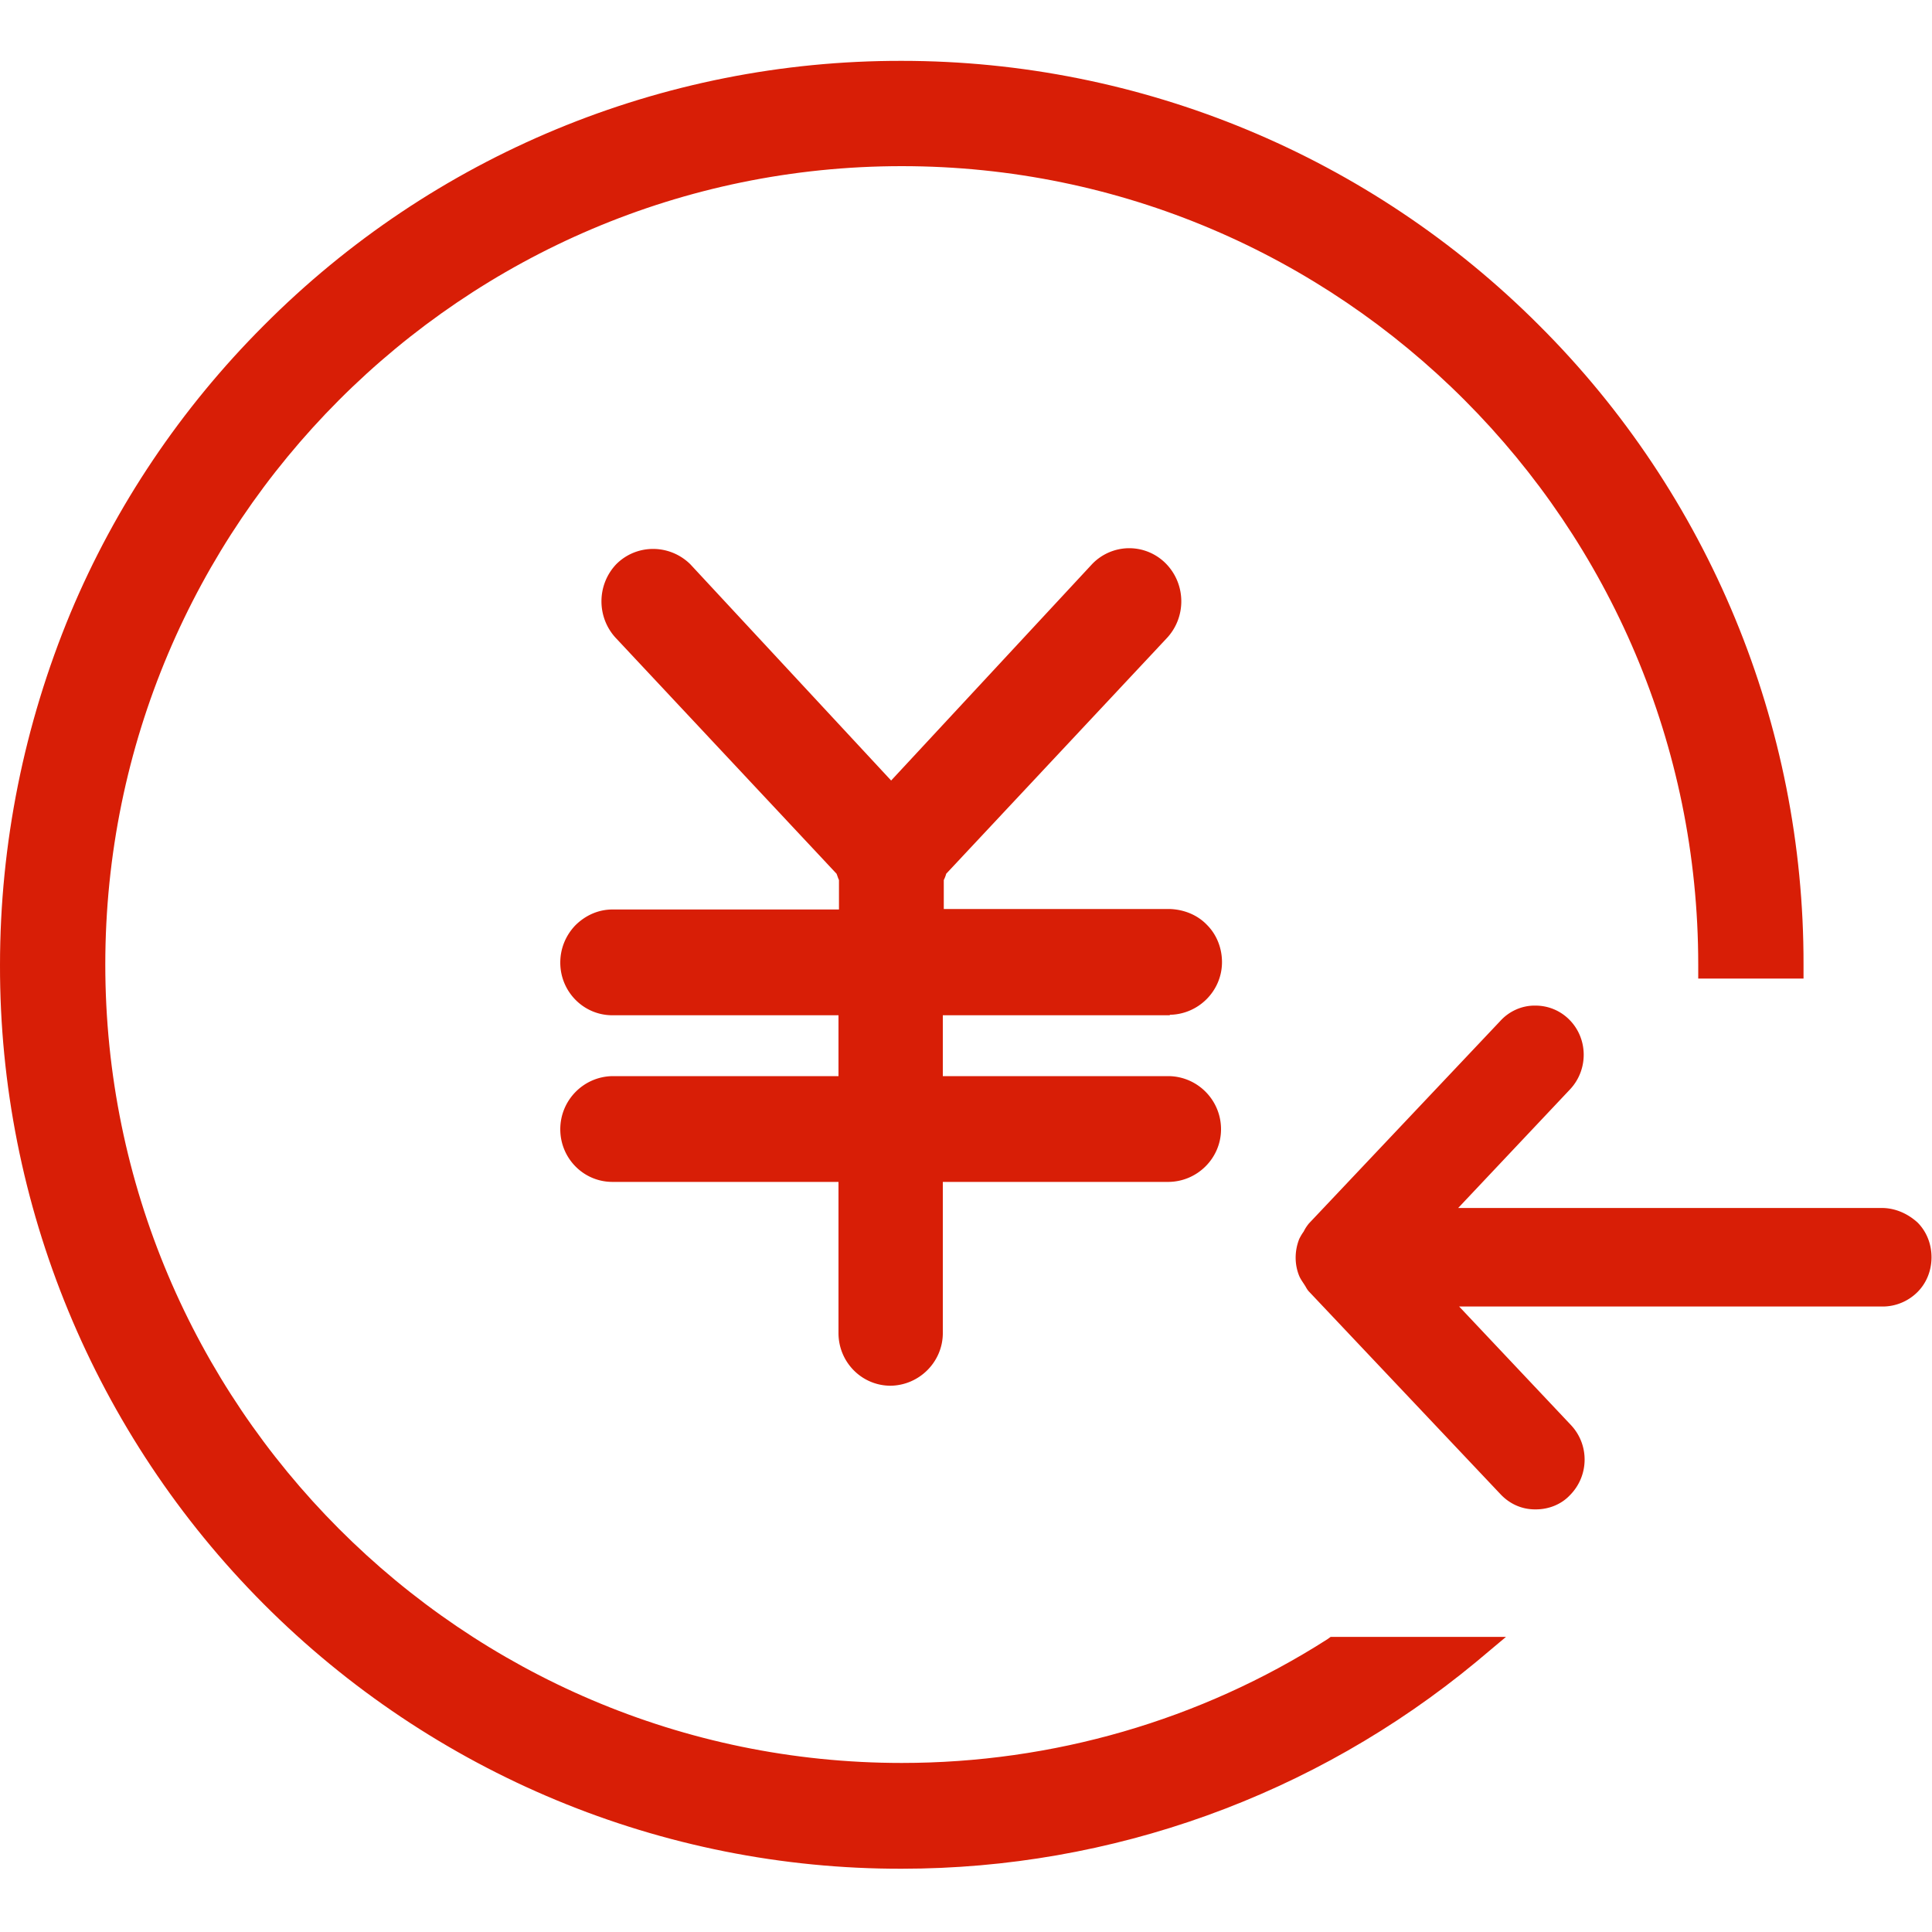 <?xml version="1.0" standalone="no"?><!DOCTYPE svg PUBLIC "-//W3C//DTD SVG 1.1//EN" "http://www.w3.org/Graphics/SVG/1.1/DTD/svg11.dtd"><svg t="1546505856659" class="icon" style="" viewBox="0 0 1024 1024" version="1.1" xmlns="http://www.w3.org/2000/svg" p-id="1726" xmlns:xlink="http://www.w3.org/1999/xlink" width="128" height="128"><defs><style type="text/css"></style></defs><path d="M703.49 868.864C636.162 911.872 557.826 934.4 477.954 934.4c-232.704 0-422.144-189.952-422.144-423.168 0-233.472 189.44-423.168 422.144-423.168S900.098 277.76 900.098 511.232v7.424h55.808v-7.424c0.256-126.976-50.176-249.088-140.032-338.688-89.6-89.856-211.2-140.288-337.92-140.288C350.978 32 229.378 82.432 139.778 172.544c-43.776 43.776-78.592 95.488-102.4 152.32C12.802 384 0.002 447.232 0.002 511.488-0.254 638.464 50.178 760.32 139.778 850.176c89.6 89.856 211.2 140.544 338.176 140.288 111.104 0 218.624-38.656 304.384-109.568l15.872-13.312h-92.928l-1.792 1.28z m0 0" fill="#d81e06" p-id="1727"></path><path d="M997.378 640.256H772.866l59.392-62.976c9.728-10.496 9.472-26.88-0.512-36.864-4.864-4.864-11.264-7.424-17.92-7.424h-0.512c-6.912 0-13.568 3.072-18.176 8.192L693.762 648.448c-1.024 1.28-1.792 2.304-2.816 4.352-0.768 1.024-1.536 2.304-2.304 3.84-2.56 6.4-2.56 13.568 0 19.712 0.768 1.792 1.792 3.072 3.072 5.12 0.512 0.768 1.024 2.048 2.304 3.328l101.376 107.264c4.864 5.12 11.264 7.936 18.176 7.936h0.512c6.656 0 13.312-2.56 17.92-7.424 10.24-10.24 10.496-26.624 0.768-37.12l-59.392-62.976h224.512c6.912 0 13.568-2.816 18.432-7.68 4.864-4.864 7.424-11.52 7.424-18.432s-2.56-13.568-7.424-18.432c-5.376-4.864-12.032-7.68-18.944-7.68m-377.344-102.4c15.36-0.256 27.648-12.8 27.648-27.904 0-7.424-2.816-14.592-7.936-19.712-5.12-5.376-12.288-8.192-19.712-8.448H500.226v-15.36c0.512-1.024 1.024-2.304 1.28-3.328l116.736-124.672c10.496-11.008 10.496-28.416 0-39.424a27.308 27.308 0 0 0-19.712-8.448 27.308 27.308 0 0 0-19.712 8.448L472.322 413.696 365.826 299.008c-11.008-10.752-28.416-10.752-39.168 0-10.496 11.008-10.496 28.416 0 39.424l116.736 124.672c0.512 1.28 0.768 2.304 1.28 3.328v15.616H324.61c-7.424 0-14.336 3.072-19.712 8.448-5.12 5.376-7.936 12.288-7.936 19.712 0 15.36 12.288 27.904 27.648 27.904h119.808v32.256H324.61c-15.36 0.256-27.648 12.8-27.648 28.16s12.288 27.904 27.648 27.904h119.808v80.128c0 15.36 12.288 27.904 27.648 27.904 15.36-0.256 27.648-12.8 27.648-27.904v-80.128h119.808c15.36-0.256 27.648-12.8 27.648-27.904 0-15.36-12.288-27.904-27.648-28.16H499.714v-32.256h120.32z m0 0" fill="#d81e06" p-id="1728"></path></svg>